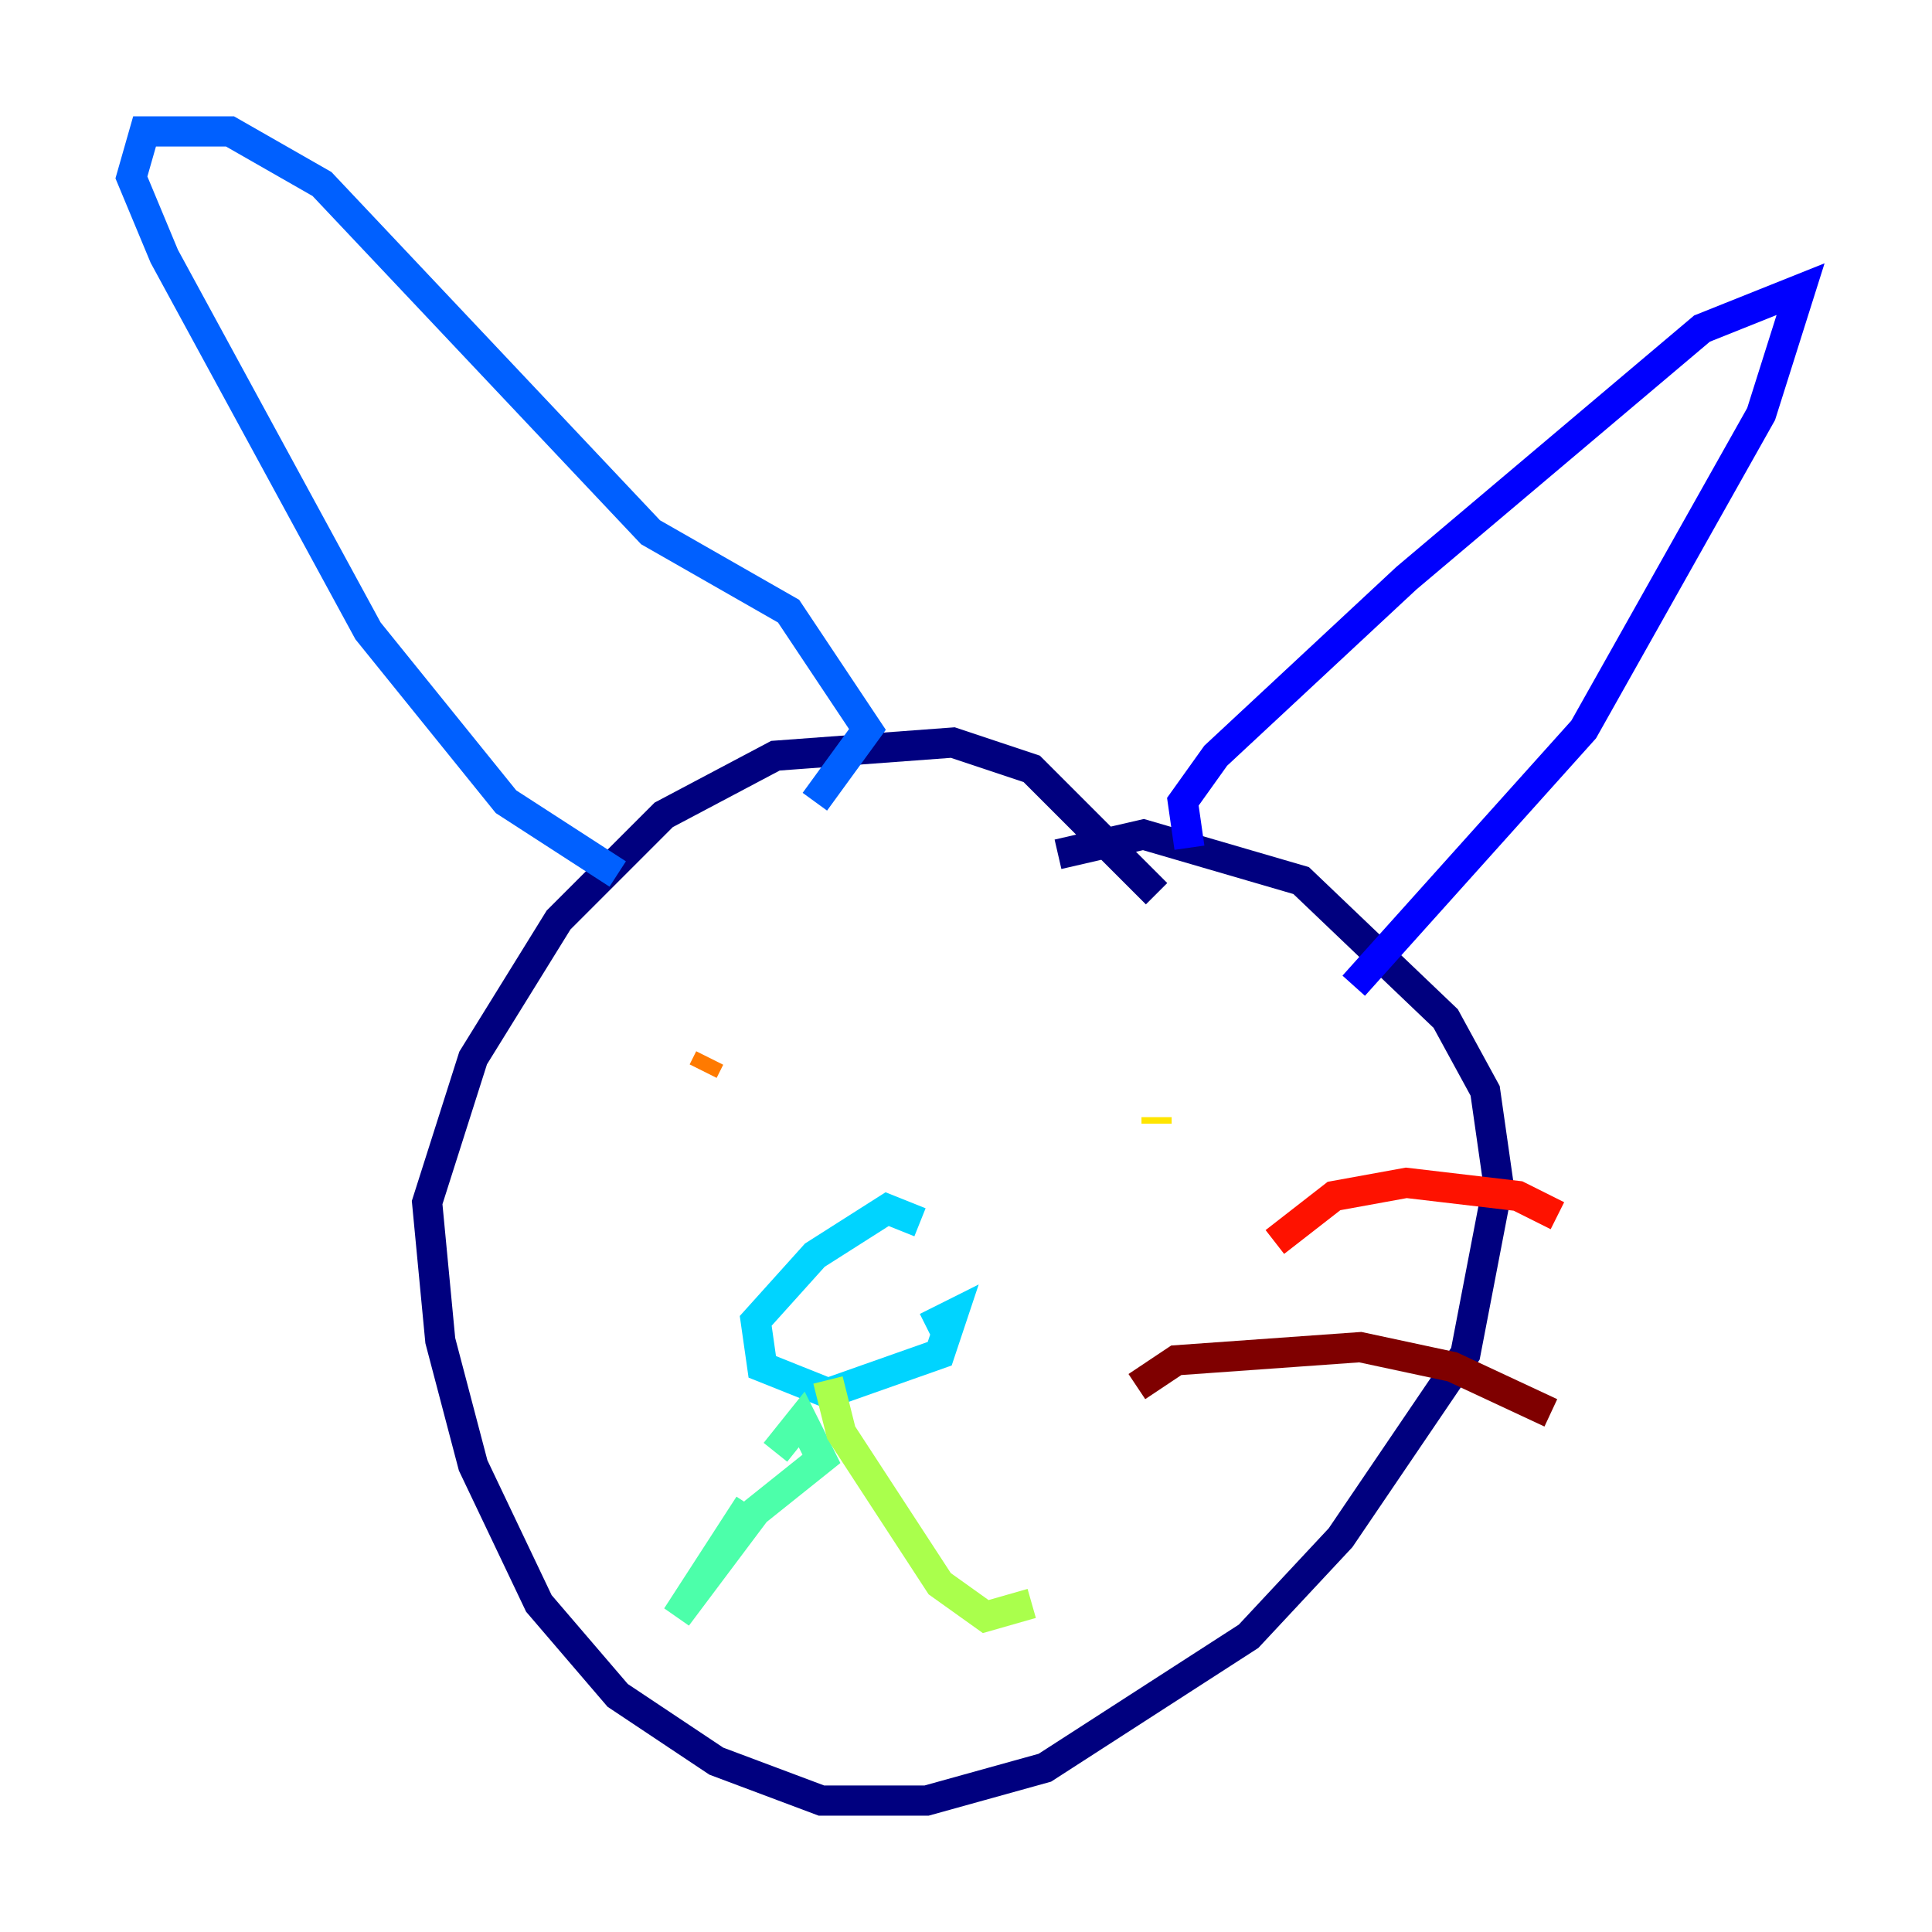 <?xml version="1.0" encoding="utf-8" ?>
<svg baseProfile="tiny" height="128" version="1.2" viewBox="0,0,128,128" width="128" xmlns="http://www.w3.org/2000/svg" xmlns:ev="http://www.w3.org/2001/xml-events" xmlns:xlink="http://www.w3.org/1999/xlink"><defs /><polyline fill="none" points="76.626,59.211 68.354,50.939 63.129,49.197 51.374,50.068 43.973,53.986 37.007,60.952 31.347,70.095 28.299,79.674 29.17,88.816 31.347,97.088 35.701,106.231 40.925,112.326 47.456,116.68 54.422,119.293 61.388,119.293 69.225,117.116 82.721,108.408 88.816,101.878 97.088,89.687 99.265,78.367 98.395,72.272 95.782,67.483 86.204,58.34 75.755,55.292 70.095,56.599" stroke="#00007f" stroke-width="2" /><polyline fill="none" points="78.803,56.163 78.367,53.116 80.544,50.068 93.17,38.313 112.762,21.769 119.293,19.157 116.68,27.429 104.925,48.327 89.687,65.306" stroke="#0000fe" stroke-width="2" /><polyline fill="none" points="40.925,57.905 33.524,53.116 24.381,41.796 10.884,16.98 8.707,11.755 9.578,8.707 15.238,8.707 21.333,12.191 43.102,35.265 52.245,40.49 57.469,48.327 53.986,53.116" stroke="#0060ff" stroke-width="2" /><polyline fill="none" points="60.952,80.98 58.776,80.109 53.986,83.156 50.068,87.51 50.503,90.558 54.857,92.299 62.258,89.687 63.129,87.075 61.388,87.946" stroke="#00d4ff" stroke-width="2" /><polyline fill="none" points="51.374,96.218 53.116,94.041 54.422,96.653 50.068,100.136 44.843,107.102 49.633,99.701" stroke="#4cffaa" stroke-width="2" /><polyline fill="none" points="54.857,91.429 55.728,94.912 62.258,104.925 65.306,107.102 68.354,106.231" stroke="#aaff4c" stroke-width="2" /><polyline fill="none" points="76.626,74.014 76.626,74.449" stroke="#ffe500" stroke-width="2" /><polyline fill="none" points="47.02,70.095 46.585,70.966" stroke="#ff7a00" stroke-width="2" /><polyline fill="none" points="84.463,82.286 88.381,79.238 93.17,78.367 100.571,79.238 103.184,80.544" stroke="#fe1200" stroke-width="2" /><polyline fill="none" points="75.32,91.864 77.932,90.122 90.122,89.252 96.218,90.558 102.748,93.605" stroke="#7f0000" stroke-width="2" /></svg>